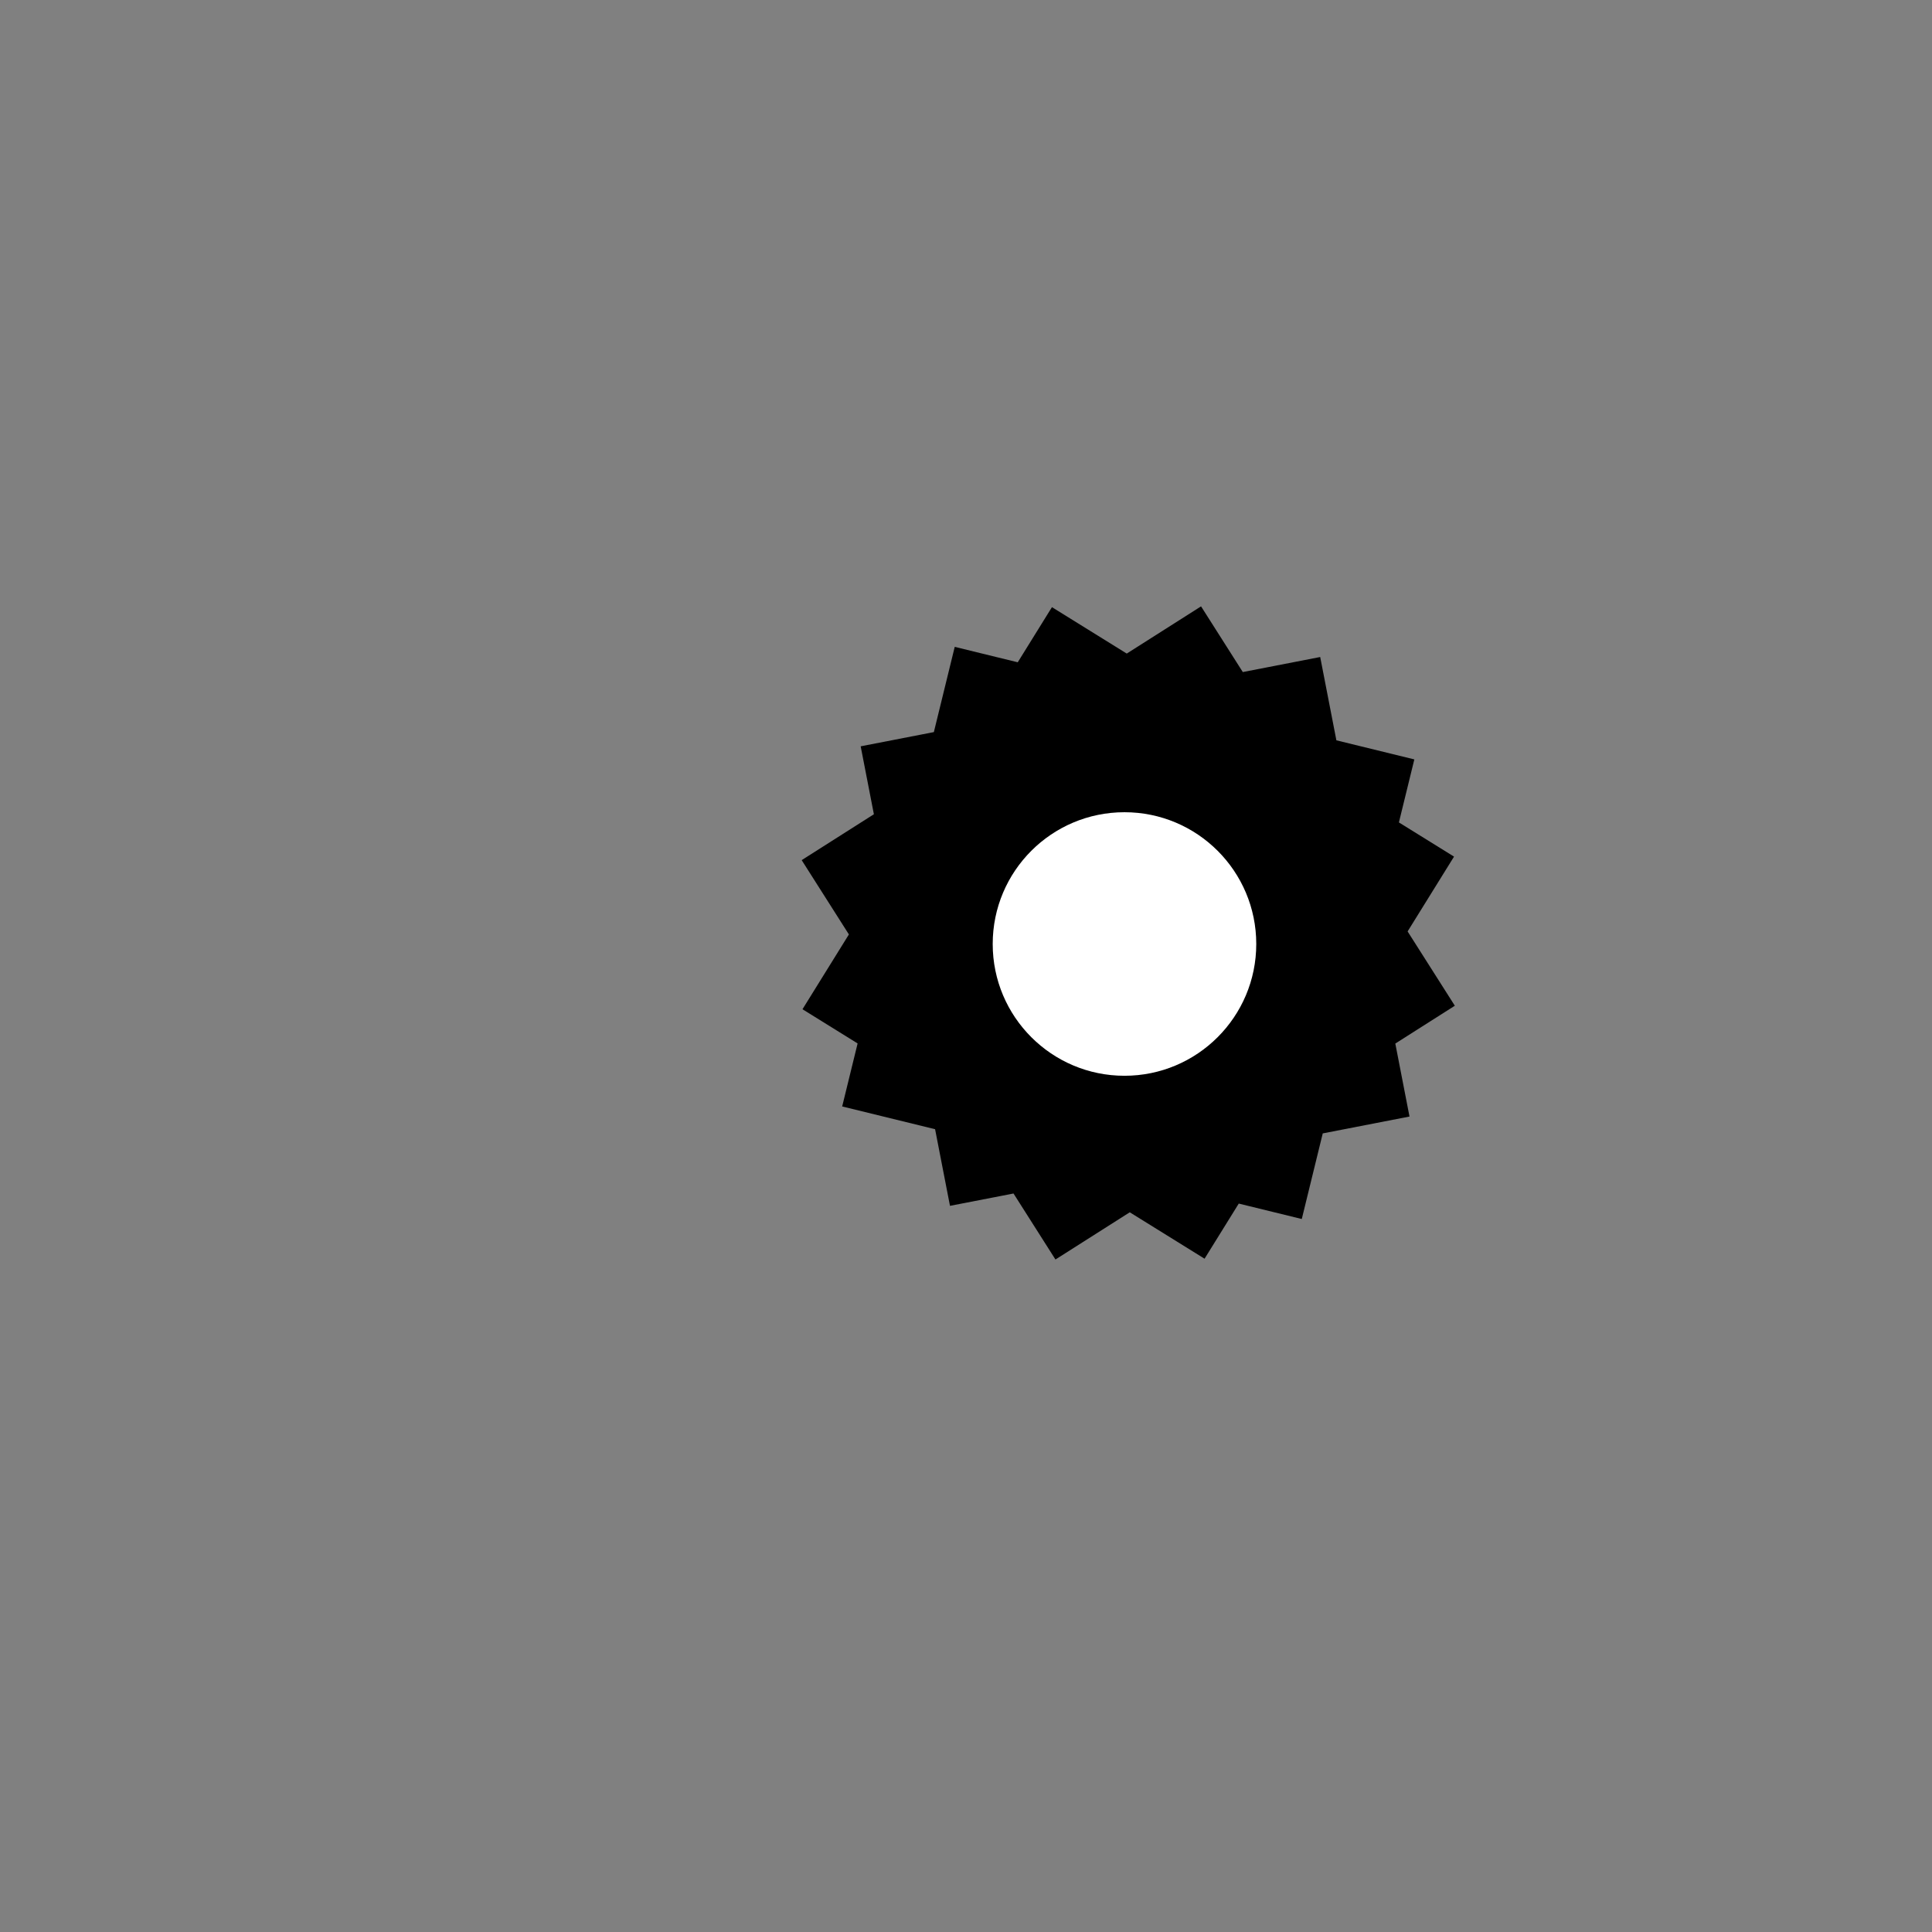 <?xml version="1.0" encoding="utf-8"?>
<!-- Generator: Adobe Illustrator 16.0.0, SVG Export Plug-In . SVG Version: 6.00 Build 0)  -->
<!DOCTYPE svg PUBLIC "-//W3C//DTD SVG 1.1//EN" "http://www.w3.org/Graphics/SVG/1.1/DTD/svg11.dtd">
<svg version="1.1" id="图形" xmlns="http://www.w3.org/2000/svg" xmlns:xlink="http://www.w3.org/1999/xlink" x="0px" y="0px"
	 width="1000.637px" height="1000.678px" viewBox="15.167 -16.333 1000.637 1000.678"
	 enable-background="new 15.167 -16.333 1000.637 1000.678" xml:space="preserve">
<rect x="15.167" y="-16.333" width="1000.637" height="1000.678" fill="#808080" stroke="none"/>
<polygon points="768.665,504.564 744.21,466.081 768.25,427.336 739.699,409.622 747.691,376.987 707.32,367.1 698.935,323.954 
	658.849,331.744 637.226,297.717 598.743,322.17 559.998,298.132 542.285,326.683 509.65,318.691 498.837,362.841 460.938,370.206 
	467.775,405.391 430.38,429.154 454.833,467.636 430.796,506.38 459.347,524.094 451.354,556.73 499.477,568.515 507.19,608.206 
	540.093,601.812 561.818,636 600.302,611.546 639.046,635.583 656.759,607.033 689.394,615.026 700.253,570.687 745.187,561.954 
	737.84,524.151 "/>
<circle fill="#FFFFFF" cx="597.568" cy="472.589" r="68.25"/>
</svg>
